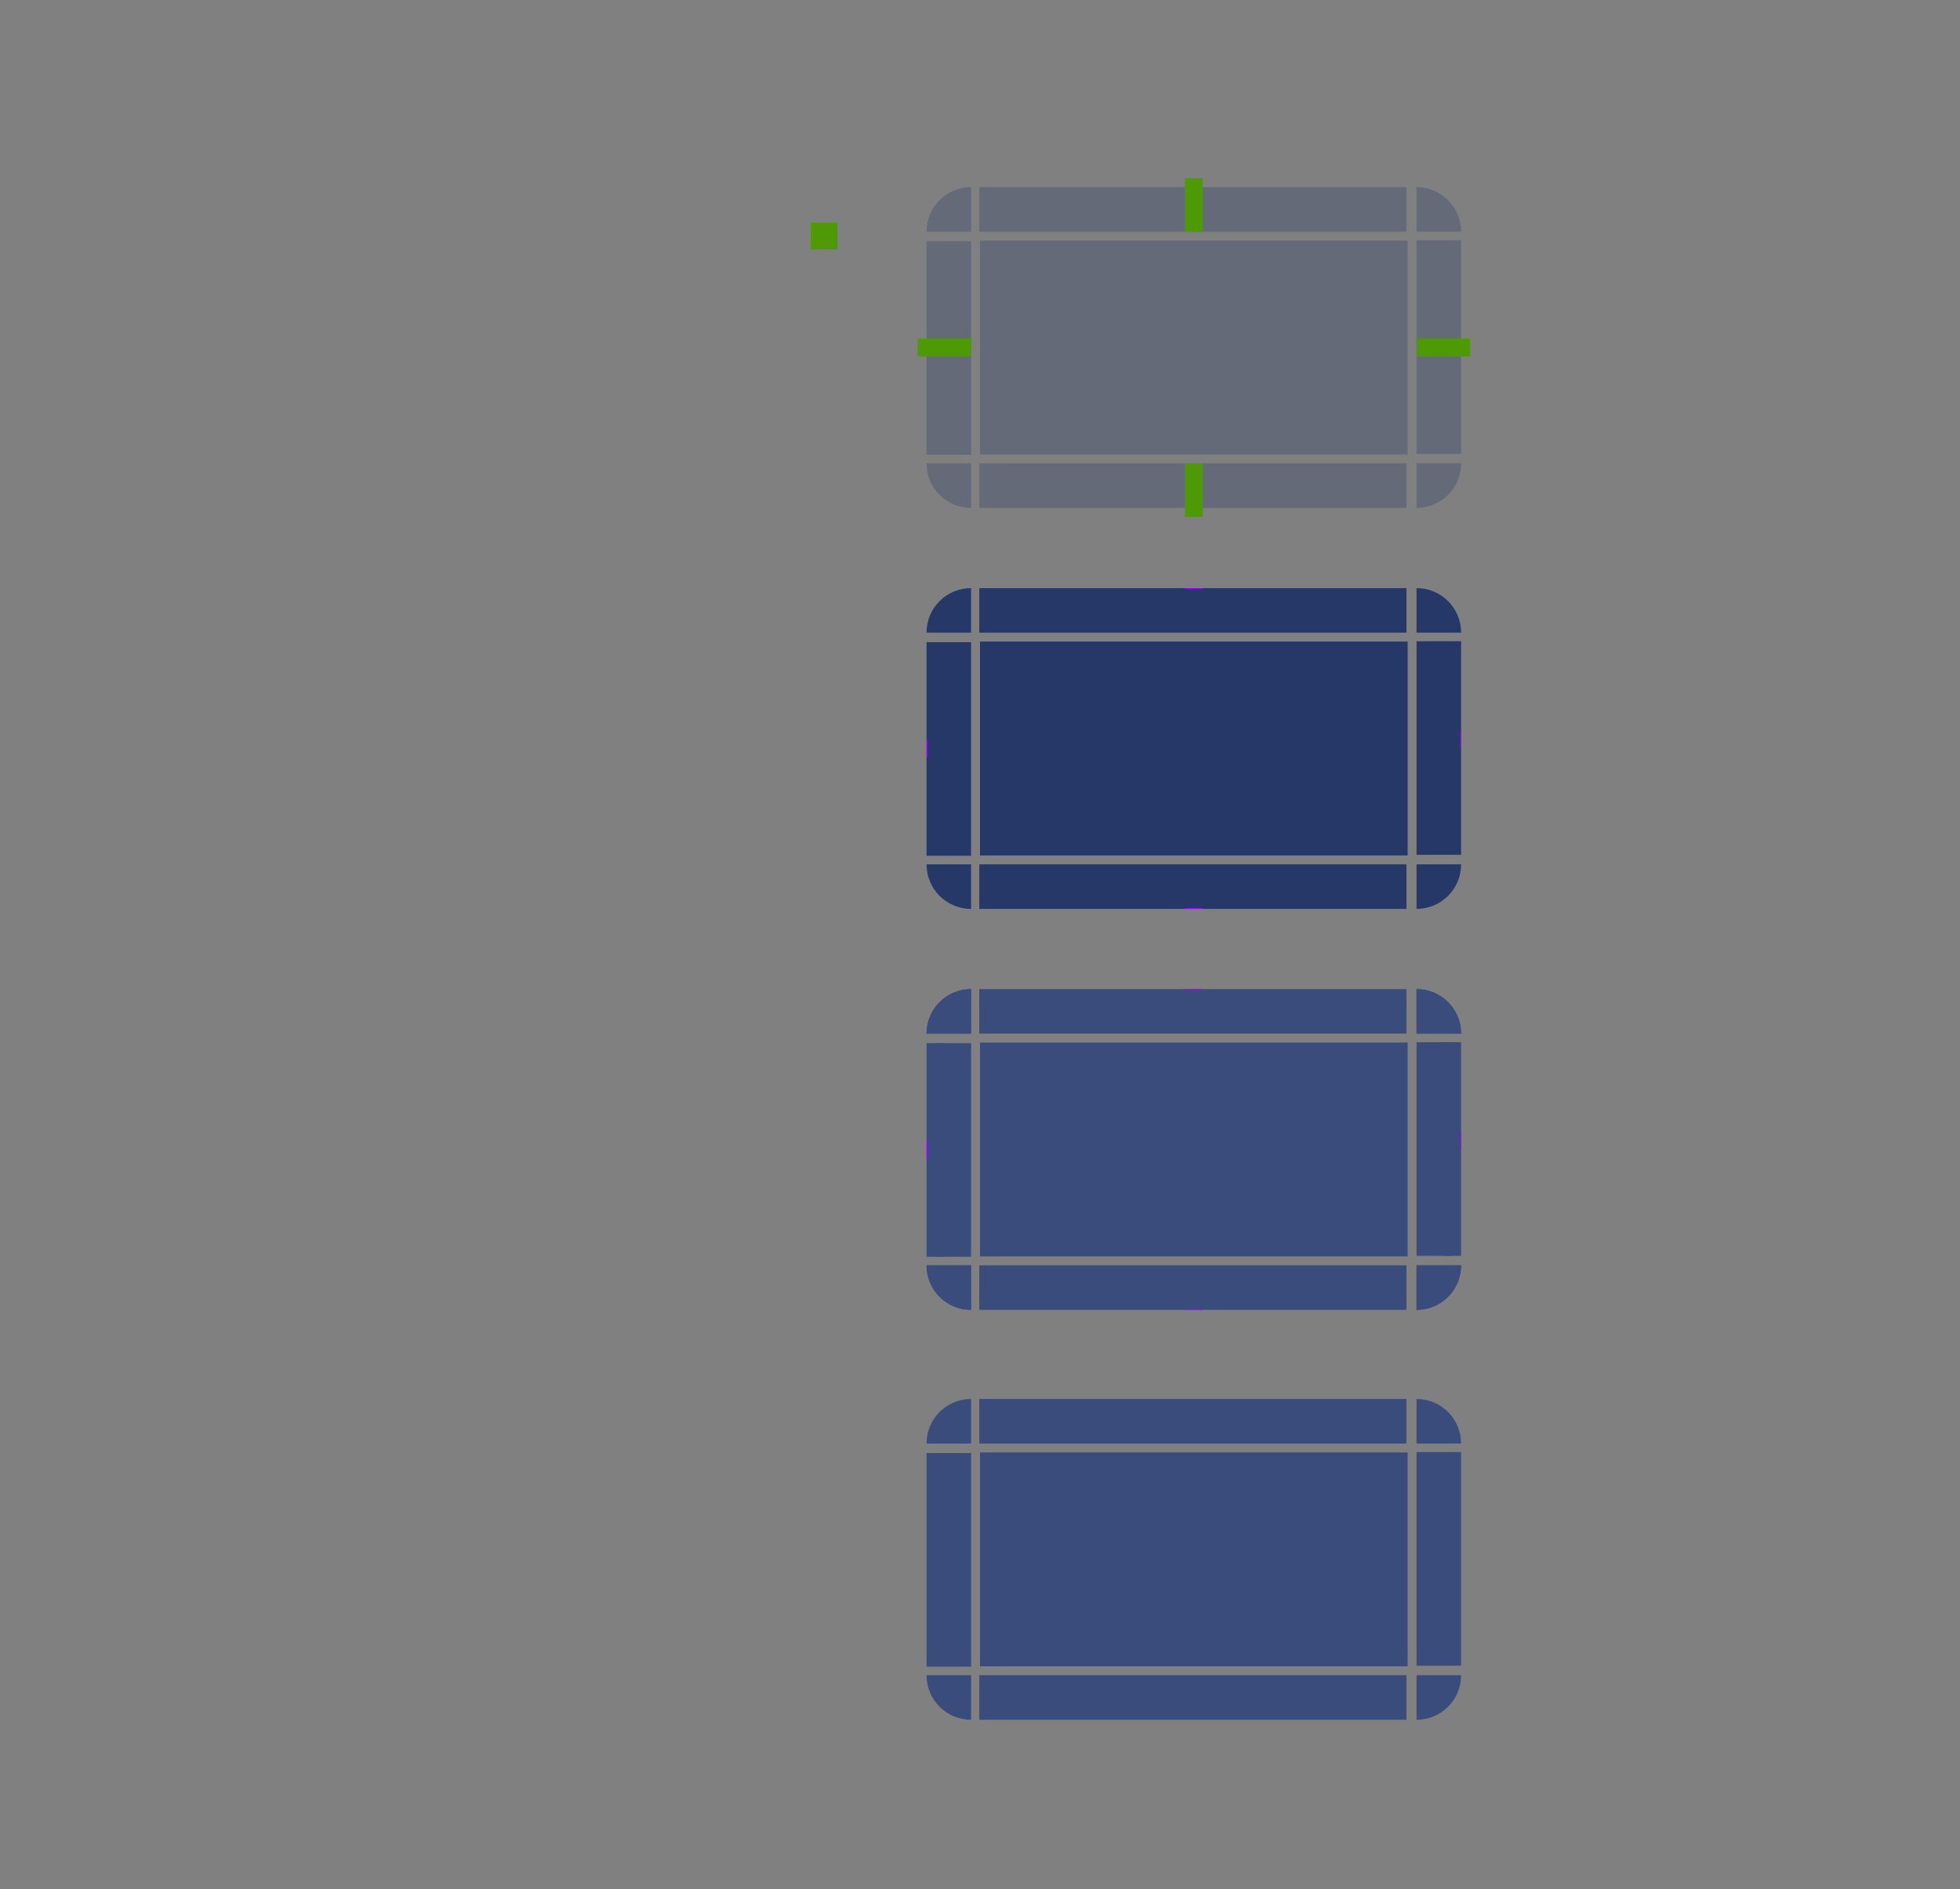 <?xml version="1.0" encoding="UTF-8" standalone="no"?>
<svg
   xmlns:dc="http://purl.org/dc/elements/1.1/"
   xmlns:cc="http://creativecommons.org/ns#"
   xmlns:rdf="http://www.w3.org/1999/02/22-rdf-syntax-ns#"
   xmlns:svg="http://www.w3.org/2000/svg"
   xmlns="http://www.w3.org/2000/svg"
   xmlns:xlink="http://www.w3.org/1999/xlink"
   xmlns:sodipodi="http://sodipodi.sourceforge.net/DTD/sodipodi-0.dtd"
   xmlns:inkscape="http://www.inkscape.org/namespaces/inkscape"
   width="220"
   height="212"
   version="1.0"
   id="svg414"
   sodipodi:docname="button.svg"
   inkscape:version="0.92.4 5da689c313, 2019-01-14">
  <rect width="100%" height="100%" fill="#808080" stroke="none"/>
  <sodipodi:namedview
     pagecolor="#3a3a3a"
     bordercolor="#666666"
     borderopacity="1"
     objecttolerance="10"
     gridtolerance="10"
     guidetolerance="10"
     inkscape:pageopacity="0"
     inkscape:pageshadow="2"
     inkscape:window-width="1920"
     inkscape:window-height="1023"
     id="namedview416"
     showgrid="true"
     inkscape:zoom="4"
     inkscape:cx="64.256851"
     inkscape:cy="69.421434"
     inkscape:window-x="0"
     inkscape:window-y="32"
     inkscape:window-maximized="1"
     inkscape:current-layer="svg414"
     inkscape:snap-bbox="true"
     inkscape:bbox-nodes="true"
     inkscape:bbox-paths="true"
     inkscape:snap-bbox-edge-midpoints="true"
     inkscape:snap-nodes="false">
    <inkscape:grid
       type="xygrid"
       id="grid1331" />
  </sodipodi:namedview>
  <defs
     id="defs18">
    <linearGradient
       id="b">
      <stop
         stop-color="#fafafa"
         offset="0"
         id="stop2" />
      <stop
         stop-color="#fafafa"
         offset="1"
         id="stop4" />
      <stop
         stop-color="#afb4b9"
         stop-opacity=".314"
         offset="1"
         id="stop6" />
    </linearGradient>
    <linearGradient
       id="e">
      <stop
         stop-color="#0c6395"
         offset="0"
         id="stop9" />
      <stop
         stop-color="#3daeef"
         offset="1"
         id="stop11" />
    </linearGradient>
    <style
       id="current-color-scheme"
       type="text/css">.ColorScheme-Text {
        color:#31363b;
        stop-color:#31363b;
      }
      .ColorScheme-Background {
        color:#eff0f1;
        stop-color:#eff0f1;
      }
      .ColorScheme-Highlight {
        color:#3daee9;
        stop-color:#3daee9;
      }
      .ColorScheme-ViewText {
        color:#31363b;
        stop-color:#31363b;
      }
      .ColorScheme-ViewBackground {
        color:#fcfcfc;
        stop-color:#fcfcfc;
      }
      .ColorScheme-ViewHover {
        color:#93cee9;
        stop-color:#93cee9;
      }
      .ColorScheme-ViewFocus{
        color:#3daee9;
        stop-color:#3daee9;
      }
      .ColorScheme-ButtonText {
        color:#31363b;
        stop-color:#31363b;
      }
      .ColorScheme-ButtonBackground {
        color:#eff0f1;
        stop-color:#eff0f1;
      }
      .ColorScheme-ButtonHover {
        color:#93cee9;
        stop-color:#93cee9;
      }
      .ColorScheme-ButtonFocus{
        color:#3daee9;
        stop-color:#3daee9;
      }</style>
    <linearGradient
       id="a"
       x1="216"
       x2="216"
       y1="107"
       y2="110"
       gradientUnits="userSpaceOnUse"
       xlink:href="#e" />
    <linearGradient
       id="d"
       x1="160"
       x2="160"
       y1="-159"
       y2="-138"
       gradientTransform="translate(-879.81 948.58)"
       gradientUnits="userSpaceOnUse"
       xlink:href="#b" />
    <linearGradient
       id="c"
       x1="160"
       x2="160"
       y1="-159"
       y2="-138"
       gradientTransform="translate(-823.81 948.58)"
       gradientUnits="userSpaceOnUse"
       xlink:href="#b" />
  </defs>
  <rect
     style="fill:#4e9a06"
     ry="0"
     height="3"
     width="3"
     y="25"
     x="91"
     id="normal-hint-compose-over-border" />
  <path
     style="color:#3daee6;opacity:1;fill:#253867;stroke-width:0.707;fill-opacity:1"
     inkscape:connector-curvature="0"
     d="M 110,72 V 96 h 48 V 72 Z"
     class="ColorScheme-Highlight"
     id="hover-center" />
  <g
     transform="translate(-81.14,-758.86)"
     id="hover-topleft"
     style="opacity:1">
    <path
       style="color:#3daee6;opacity:1;fill:#253867;stroke-width:1.25;fill-opacity:1"
       d="m 190.14,824.86 c -2.77,0 -5,2.23 -5,5 h 5 z"
       id="path5201"
       inkscape:connector-curvature="0" />
    <path
       style="color:#3daee6;opacity:1;fill:none;stroke-width:1.5"
       d="M 109 65 C 105.676 65 103 67.676 103 71 L 105 71 C 105 68.784 106.784 67 109 67 L 109 65 z "
       transform="translate(81.14,758.86)"
       id="path2151" />
    <path
       style="color:#3daee6;opacity:0;fill:#8ab4f8;stroke-width:1.25;fill-opacity:1"
       d="M 109 66 C 106.23 66 104 68.23 104 71 L 106 71 C 106 69.338 107.338 68 109 68 L 109 66 z "
       transform="translate(81.14,758.86)"
       id="path10-91" />
  </g>
  <g
     transform="matrix(0.366,0,0,1,40.33,-758.86)"
     id="hover-top"
     style="opacity:1">
    <path
       style="color:#3daee6;opacity:1;fill:#253867;fill-opacity:1;stroke-width:1.118"
       inkscape:connector-curvature="0"
       id="path13-26"
       d="M 190.14,824.86 V 829.86 h 131 v -5 z"
       class="ColorScheme-Highlight" />
    <path
       class="ColorScheme-Highlight"
       d="M 190.14,823.86 V 825.86 h 131 v -2 z"
       id="path2149"
       inkscape:connector-curvature="0"
       style="color:#3daee6;opacity:1;fill:none;stroke-width:0.707" />
    <path
       style="color:#3daee6;opacity:0;fill:#8ab4f8;stroke-width:0.707;fill-opacity:1"
       inkscape:connector-curvature="0"
       id="path4403"
       d="m 190.14,824.86 v 2 h 131 v -2 z"
       class="ColorScheme-Highlight" />
  </g>
  <use
     x="0"
     y="0"
     xlink:href="#hover-topleft"
     id="hover-topright"
     transform="matrix(-1,0,0,1,268,0)"
     width="100%"
     height="100%" />
  <use
     x="0"
     y="0"
     xlink:href="#hover-top"
     id="hover-left"
     transform="matrix(0,-0.5,1,0,38,151)"
     width="100%"
     height="100%" />
  <use
     x="0"
     y="0"
     xlink:href="#hover-top"
     id="hover-right"
     transform="matrix(0,0.5,-1,0,230,17)"
     width="100%"
     height="100%" />
  <use
     x="0"
     y="0"
     xlink:href="#hover-top"
     id="hover-bottom"
     transform="matrix(1,0,0,-1,-2.6708e-5,168)"
     width="100%"
     height="100%" />
  <use
     x="0"
     y="0"
     xlink:href="#hover-topleft"
     id="hover-bottomleft"
     transform="matrix(1,0,0,-1,-4.7e-7,168)"
     width="100%"
     height="100%" />
  <use
     x="0"
     y="0"
     xlink:href="#hover-topleft"
     id="hover-bottomright"
     transform="rotate(-180,134,84)"
     width="100%"
     height="100%" />
  <rect
     style="fill:#9a06ff;stroke-width:0.316"
     height="0.1"
     width="2"
     y="66"
     x="133"
     id="hover-hint-top-margin" />
  <rect
     style="fill:#9a06ff;stroke-width:0.224"
     height="0.1"
     width="2"
     y="163.9"
     x="-84"
     transform="rotate(-90)"
     id="hover-hint-right-margin" />
  <rect
     style="fill:#9a06ff;stroke-width:0.224"
     height="0.1"
     width="2"
     y="104"
     x="-85"
     transform="rotate(-90)"
     id="hover-hint-left-margin" />
  <rect
     style="fill:#9a06ff;stroke-width:0.183"
     id="hover-hint-bottom-margin"
     x="133"
     y="101.9"
     width="2"
     height="0.1" />
  <path
     style="color:#3daee6;opacity:0.3;fill:#253867;stroke-width:0.707;fill-opacity:1"
     inkscape:connector-curvature="0"
     d="m 110,27 v 24 h 48 V 27 Z"
     class="ColorScheme-Highlight"
     id="normal-center" />
  <g
     transform="translate(-81.14,-803.86)"
     id="normal-topleft"
     style="opacity:1">
    <path
       inkscape:connector-curvature="0"
       style="color:#3daee6;opacity:1;fill:none;stroke-width:1.5"
       d="m 109,65 c -3.324,0 -6,2.676 -6,6 h 2 c 0,-2.216 1.784,-4 4,-4 z"
       transform="translate(81.14,758.86)"
       id="path2151-9-5" />
    <path
       style="color:#3daee6;opacity:0.3;fill:#253867;stroke-width:1.25;fill-opacity:1"
       d="m 190.14,824.86 c -2.77,0 -5,2.23 -5,5 h 5 z"
       id="path10-91-9-7"
       inkscape:connector-curvature="0" />
  </g>
  <g
     transform="matrix(0.366,0,0,1,40.33,-803.86)"
     id="normal-top"
     style="opacity:1">
    <path
       style="color:#3daee6;opacity:0.3;fill:#253867;stroke-width:1.118;fill-opacity:1"
       inkscape:connector-curvature="0"
       id="path13-26-1-3"
       d="M 190.14,824.86 V 829.86 h 131 v -5 z"
       class="ColorScheme-Highlight" />
    <path
       class="ColorScheme-Highlight"
       d="M 190.14,823.86 V 825.86 h 131 v -2 z"
       id="path2149-9-6"
       inkscape:connector-curvature="0"
       style="color:#3daee6;opacity:1;fill:none;stroke-width:0.707" />
  </g>
  <g
     style="opacity:1"
     id="normal-topright"
     transform="matrix(-1,0,0,1,349.14,-803.86)">
    <path
       id="path2794-2"
       transform="translate(81.14,758.86)"
       d="m 109,65 c -3.324,0 -6,2.676 -6,6 h 2 c 0,-2.216 1.784,-4 4,-4 z"
       style="color:#3daee6;opacity:1;fill:none;stroke-width:1.5"
       inkscape:connector-curvature="0" />
    <path
       inkscape:connector-curvature="0"
       id="path2796-5"
       d="m 190.14,824.86 c -2.77,0 -5,2.23 -5,5 H 190.14 Z"
       style="color:#3daee6;opacity:0.3;fill:#253867;stroke-width:1.25;fill-opacity:1" />
  </g>
  <g
     style="opacity:1"
     id="normal-left"
     transform="matrix(0,-0.183,1,0,-720.86,85.835)">
    <path
       class="ColorScheme-Highlight"
       d="M 190.14,824.86 V 829.86 h 131 v -5 z"
       id="path2824-8"
       inkscape:connector-curvature="0"
       style="color:#3daee6;opacity:0.3;fill:#253867;stroke-width:1.118;fill-opacity:1" />
    <path
       style="color:#3daee6;opacity:1;fill:none;stroke-width:0.707"
       inkscape:connector-curvature="0"
       id="path2826-2"
       d="M 190.14,823.86 V 825.86 h 131 v -2 z"
       class="ColorScheme-Highlight" />
  </g>
  <g
     style="opacity:1"
     id="normal-right"
     transform="matrix(0,0.183,-1,0,988.86,-7.835)">
    <path
       class="ColorScheme-Highlight"
       d="M 190.14,824.86 V 829.86 h 131 v -5 z"
       id="path2812-5"
       inkscape:connector-curvature="0"
       style="color:#3daee6;opacity:0.3;fill:#253867;stroke-width:1.118;fill-opacity:1" />
    <path
       style="color:#3daee6;opacity:1;fill:none;stroke-width:0.707"
       inkscape:connector-curvature="0"
       id="path2814-6"
       d="M 190.14,823.86 V 825.86 h 131 v -2 z"
       class="ColorScheme-Highlight" />
  </g>
  <g
     style="opacity:1"
     id="normal-bottom"
     transform="matrix(0.366,0,0,-1,40.33,881.86)">
    <path
       class="ColorScheme-Highlight"
       d="m 190.14,824.86 v 5 h 131 v -5 z"
       id="path2818-7"
       inkscape:connector-curvature="0"
       style="color:#3daee6;opacity:0.3;fill:#253867;stroke-width:1.118;fill-opacity:1" />
    <path
       style="color:#3daee6;opacity:1;fill:none;stroke-width:0.707"
       inkscape:connector-curvature="0"
       id="path2820-5"
       d="M 190.14,823.86 V 825.86 h 131 v -2 z"
       class="ColorScheme-Highlight" />
  </g>
  <g
     style="opacity:1"
     id="normal-bottomleft"
     transform="matrix(1,0,0,-1,-81.14,881.86)">
    <path
       id="path2806-9"
       transform="translate(81.14,758.86)"
       d="m 109,65 c -3.324,0 -6,2.676 -6,6 h 2 c 0,-2.216 1.784,-4 4,-4 z"
       style="color:#3daee6;opacity:1;fill:none;stroke-width:1.5"
       inkscape:connector-curvature="0" />
    <path
       inkscape:connector-curvature="0"
       id="path2808-3"
       d="m 190.14,824.86 c -2.77,0 -5,2.23 -5,5 H 190.14 Z"
       style="color:#3daee6;opacity:0.3;fill:#253867;stroke-width:1.25;fill-opacity:1" />
  </g>
  <g
     style="opacity:1"
     id="normal-bottomright"
     transform="rotate(180,174.57,440.93)">
    <path
       id="path2800-1"
       transform="translate(81.14,758.86)"
       d="m 109,65 c -3.324,0 -6,2.676 -6,6 h 2 c 0,-2.216 1.784,-4 4,-4 z"
       style="color:#3daee6;opacity:1;fill:none;stroke-width:1.5"
       inkscape:connector-curvature="0" />
    <path
       inkscape:connector-curvature="0"
       id="path2802-8"
       d="m 190.14,824.86 c -2.77,0 -5,2.23 -5,5 H 190.14 Z"
       style="color:#3daee6;opacity:0.3;fill:#253867;stroke-width:1.25;fill-opacity:1" />
  </g>
  <path
     style="color:#3daee6;opacity:1;fill:#394c7b;stroke-width:0.707;fill-opacity:1"
     inkscape:connector-curvature="0"
     d="m 110,163 v 24 h 48 v -24 z"
     class="ColorScheme-Highlight"
     id="pressed-center" />
  <g
     transform="translate(-81.14,-667.86)"
     id="pressed-topleft"
     style="opacity:1">
    <path
       inkscape:connector-curvature="0"
       style="color:#3daee6;opacity:1;fill:none;stroke-width:1.5"
       d="m 109,65 c -3.324,0 -6,2.676 -6,6 h 2 c 0,-2.216 1.784,-4 4,-4 z"
       transform="translate(81.14,758.86)"
       id="path2151-9-5-9" />
    <path
       style="color:#3daee6;opacity:1;fill:#394c7b;stroke-width:1.25;fill-opacity:1"
       d="m 190.14,824.86 c -2.77,0 -5,2.23 -5,5 h 5 z"
       id="path10-91-9-7-7"
       inkscape:connector-curvature="0" />
  </g>
  <g
     transform="matrix(0.366,0,0,1,40.33,-667.86)"
     id="pressed-top"
     style="opacity:1">
    <path
       style="color:#3daee6;opacity:1;fill:#394c7b;stroke-width:1.118;fill-opacity:1"
       inkscape:connector-curvature="0"
       id="path13-26-1-3-6"
       d="M 190.14,824.86 V 829.86 h 131 v -5 z"
       class="ColorScheme-Highlight" />
    <path
       class="ColorScheme-Highlight"
       d="M 190.14,823.86 V 825.86 h 131 v -2 z"
       id="path2149-9-6-2"
       inkscape:connector-curvature="0"
       style="color:#3daee6;opacity:1;fill:none;stroke-width:0.707" />
  </g>
  <g
     style="opacity:1"
     id="pressed-topright"
     transform="matrix(-1,0,0,1,349.14,-667.86)">
    <path
       id="path2794-2-7"
       transform="translate(81.14,758.86)"
       d="m 109,65 c -3.324,0 -6,2.676 -6,6 h 2 c 0,-2.216 1.784,-4 4,-4 z"
       style="color:#3daee6;opacity:1;fill:none;stroke-width:1.5"
       inkscape:connector-curvature="0" />
    <path
       inkscape:connector-curvature="0"
       id="path2796-5-7"
       d="m 190.14,824.86 c -2.77,0 -5,2.23 -5,5 h 5 z"
       style="color:#3daee6;opacity:1;fill:#394c7b;stroke-width:1.25;fill-opacity:1" />
  </g>
  <g
     style="opacity:1"
     id="pressed-left"
     transform="matrix(0,-0.183,1,0,-720.86,221.835)">
    <path
       class="ColorScheme-Highlight"
       d="M 190.14,824.86 V 829.86 h 131 v -5 z"
       id="path2824-8-5"
       inkscape:connector-curvature="0"
       style="color:#3daee6;opacity:1;fill:#394c7b;stroke-width:1.118;fill-opacity:1" />
    <path
       style="color:#3daee6;opacity:1;fill:none;stroke-width:0.707"
       inkscape:connector-curvature="0"
       id="path2826-2-7"
       d="M 190.14,823.86 V 825.86 h 131 v -2 z"
       class="ColorScheme-Highlight" />
  </g>
  <g
     style="opacity:1"
     id="pressed-right"
     transform="matrix(0,0.183,-1,0,988.86,128.165)">
    <path
       class="ColorScheme-Highlight"
       d="M 190.14,824.86 V 829.86 h 131 v -5 z"
       id="path2812-5-0"
       inkscape:connector-curvature="0"
       style="color:#3daee6;opacity:1;fill:#394c7b;stroke-width:1.118;fill-opacity:1" />
    <path
       style="color:#3daee6;opacity:1;fill:none;stroke-width:0.707"
       inkscape:connector-curvature="0"
       id="path2814-6-9"
       d="M 190.14,823.86 V 825.86 h 131 v -2 z"
       class="ColorScheme-Highlight" />
  </g>
  <g
     style="opacity:1"
     id="pressed-bottom"
     transform="matrix(0.366,0,0,-1,40.33,1017.86)">
    <path
       class="ColorScheme-Highlight"
       d="M 190.14,824.86 V 829.86 h 131 v -5 z"
       id="path2818-7-0"
       inkscape:connector-curvature="0"
       style="color:#3daee6;opacity:1;fill:#394c7b;stroke-width:1.118;fill-opacity:1" />
    <path
       style="color:#3daee6;opacity:1;fill:none;stroke-width:0.707"
       inkscape:connector-curvature="0"
       id="path2820-5-9"
       d="M 190.14,823.86 V 825.86 h 131 v -2 z"
       class="ColorScheme-Highlight" />
  </g>
  <g
     style="opacity:1"
     id="pressed-bottomleft"
     transform="matrix(1,0,0,-1,-81.14,1017.86)">
    <path
       id="path2806-9-9"
       transform="translate(81.14,758.86)"
       d="m 109,65 c -3.324,0 -6,2.676 -6,6 h 2 c 0,-2.216 1.784,-4 4,-4 z"
       style="color:#3daee6;opacity:1;fill:none;stroke-width:1.5"
       inkscape:connector-curvature="0" />
    <path
       inkscape:connector-curvature="0"
       id="path2808-3-3"
       d="m 190.14,824.86 c -2.77,0 -5,2.23 -5,5 H 190.14 Z"
       style="color:#3daee6;opacity:1;fill:#394c7b;stroke-width:1.25;fill-opacity:1" />
  </g>
  <g
     style="opacity:1"
     id="pressed-bottomright"
     transform="rotate(180,174.57,508.93)">
    <path
       id="path2800-1-0"
       transform="translate(81.14,758.86)"
       d="m 109,65 c -3.324,0 -6,2.676 -6,6 h 2 c 0,-2.216 1.784,-4 4,-4 z"
       style="color:#3daee6;opacity:1;fill:none;stroke-width:1.5"
       inkscape:connector-curvature="0" />
    <path
       inkscape:connector-curvature="0"
       id="path2802-8-6"
       d="m 190.14,824.86 c -2.77,0 -5,2.23 -5,5 H 190.14 Z"
       style="color:#3daee6;opacity:1;fill:#394c7b;stroke-width:1.25;fill-opacity:1" />
  </g>
  <path
     style="color:#3daee6;opacity:1;fill:#394c7b;stroke-width:0.707;fill-opacity:1"
     inkscape:connector-curvature="0"
     d="m 110,117 v 24 h 48 V 117 Z"
     class="ColorScheme-Highlight"
     id="focus-center" />
  <g
     transform="translate(-81.14,-713.86)"
     id="focus-topleft"
     style="opacity:1">
    <path
       style="color:#3daee6;opacity:1;fill:#394c7b;stroke-width:1.25;fill-opacity:1"
       d="m 190.14,824.86 c -2.77,0 -5,2.23 -5,5 h 5 z"
       id="path5203"
       inkscape:connector-curvature="0" />
    <path
       inkscape:connector-curvature="0"
       style="color:#3daee6;opacity:1;fill:none;stroke-width:1.5"
       d="m 109,65 c -3.324,0 -6,2.676 -6,6 h 2 c 0,-2.216 1.784,-4 4,-4 z"
       transform="translate(81.14,758.86)"
       id="path2151-0" />
    <path
       inkscape:connector-curvature="0"
       style="color:#3daee6;opacity:1;fill:#394c7b;stroke-width:1.25;fill-opacity:1"
       d="m 109,66 c -2.77,0 -5,2.23 -5,5 h 2 c 0,-1.662 1.338,-3 3,-3 z"
       transform="translate(81.14,758.86)"
       id="path10-91-3" />
    <path
       inkscape:connector-curvature="0"
       id="path4405-2"
       d="m 190.14,826.86 c -1.662,0 -3,1.338 -3,3 h 3 z"
       style="color:#3daee6;opacity:1;fill:#394c7b;stroke-width:0.75;fill-opacity:1" />
  </g>
  <g
     transform="matrix(0.366,0,0,1,40.33,-713.86)"
     id="focus-top"
     style="opacity:1">
    <path
       style="color:#3daee6;opacity:1;fill:#394c7b;fill-opacity:1"
       inkscape:connector-curvature="0"
       id="path13-26-3"
       d="m 190.14,825.86 v 4 h 131 v -4 z"
       class="ColorScheme-Highlight" />
    <path
       class="ColorScheme-Highlight"
       d="M 190.14,823.86 V 825.86 h 131 v -2 z"
       id="path2149-1"
       inkscape:connector-curvature="0"
       style="color:#3daee6;opacity:1;fill:none;stroke-width:0.707" />
    <path
       style="color:#3daee6;opacity:1;fill:#394c7b;stroke-width:0.707;fill-opacity:1"
       inkscape:connector-curvature="0"
       id="path4403-3"
       d="m 190.14,824.86 v 2 h 131 v -2 z"
       class="ColorScheme-Highlight" />
  </g>
  <g
     style="opacity:1"
     id="focus-topright"
     transform="matrix(-1,0,0,1,349.14,-713.86)">
    <path
       inkscape:connector-curvature="0"
       id="path5205"
       d="m 190.14,824.86 c -2.77,0 -5,2.23 -5,5 H 190.14 Z"
       style="color:#3daee6;opacity:1;fill:#394c7b;stroke-width:1.25;fill-opacity:1" />
    <path
       id="path5070"
       transform="translate(81.14,758.86)"
       d="m 109,65 c -3.324,0 -6,2.676 -6,6 h 2 c 0,-2.216 1.784,-4 4,-4 z"
       style="color:#3daee6;opacity:1;fill:none;stroke-width:1.5"
       inkscape:connector-curvature="0" />
    <path
       id="path5072"
       transform="translate(81.14,758.86)"
       d="m 109,66 c -2.77,0 -5,2.23 -5,5 h 2 c 0,-1.662 1.338,-3 3,-3 z"
       style="color:#3daee6;opacity:1;fill:#394c7b;stroke-width:1.25;fill-opacity:1"
       inkscape:connector-curvature="0" />
    <path
       style="color:#3daee6;opacity:1;fill:#394c7b;stroke-width:0.75;fill-opacity:1"
       d="m 190.14,826.86 c -1.662,0 -3,1.338 -3,3 h 3 z"
       id="path5074"
       inkscape:connector-curvature="0" />
  </g>
  <g
     style="opacity:1"
     id="focus-left"
     transform="matrix(0,-0.183,1,0,-720.86,175.835)">
    <path
       class="ColorScheme-Highlight"
       d="m 190.14,825.86 v 4 h 131 v -4 z"
       id="path5062"
       inkscape:connector-curvature="0"
       style="color:#3daee6;opacity:1;fill:#394c7b;fill-opacity:1" />
    <path
       style="color:#3daee6;opacity:1;fill:none;stroke-width:0.707"
       inkscape:connector-curvature="0"
       id="path5064"
       d="M 190.14,823.86 V 825.86 h 131 v -2 z"
       class="ColorScheme-Highlight" />
    <path
       class="ColorScheme-Highlight"
       d="m 190.14,824.86 v 2 h 131 v -2 z"
       id="path5066"
       inkscape:connector-curvature="0"
       style="color:#3daee6;opacity:1;fill:#394c7b;stroke-width:0.707;fill-opacity:1" />
  </g>
  <g
     style="opacity:1"
     id="focus-right"
     transform="matrix(0,0.183,-1,0,988.86,82.165)">
    <path
       class="ColorScheme-Highlight"
       d="m 190.14,825.86 v 4 h 131 v -4 z"
       id="path5030"
       inkscape:connector-curvature="0"
       style="color:#3daee6;opacity:1;fill:#394c7b;fill-opacity:1" />
    <path
       style="color:#3daee6;opacity:1;fill:none;stroke-width:0.707"
       inkscape:connector-curvature="0"
       id="path5032"
       d="M 190.14,823.86 V 825.86 h 131 v -2 z"
       class="ColorScheme-Highlight" />
    <path
       class="ColorScheme-Highlight"
       d="m 190.14,824.86 v 2 h 131 v -2 z"
       id="path5034"
       inkscape:connector-curvature="0"
       style="color:#3daee6;opacity:1;fill:#394c7b;stroke-width:0.707;fill-opacity:1" />
  </g>
  <g
     style="opacity:1"
     id="focus-bottom"
     transform="matrix(0.366,0,0,-1,40.33,971.86)">
    <path
       class="ColorScheme-Highlight"
       d="m 190.14,825.86 v 4 h 131 v -4 z"
       id="path5046"
       inkscape:connector-curvature="0"
       style="color:#3daee6;opacity:1;fill:#394c7b;fill-opacity:1" />
    <path
       style="color:#3daee6;opacity:1;fill:none;stroke-width:0.707"
       inkscape:connector-curvature="0"
       id="path5048"
       d="M 190.14,823.86 V 825.86 h 131 v -2 z"
       class="ColorScheme-Highlight" />
    <path
       class="ColorScheme-Highlight"
       d="m 190.14,824.86 v 2 h 131 v -2 z"
       id="path5050"
       inkscape:connector-curvature="0"
       style="color:#3daee6;opacity:1;fill:#394c7b;stroke-width:0.707;fill-opacity:1" />
  </g>
  <g
     style="opacity:1"
     id="focus-bottomleft"
     transform="matrix(1,0,0,-1,-81.14,971.86)">
    <path
       inkscape:connector-curvature="0"
       id="path5207"
       d="m 190.14,824.86 c -2.77,0 -5,2.23 -5,5 H 190.14 Z"
       style="color:#3daee6;opacity:1;fill:#394c7b;stroke-width:1.25;fill-opacity:1" />
    <path
       id="path5054"
       transform="translate(81.14,758.86)"
       d="m 109,65 c -3.324,0 -6,2.676 -6,6 h 2 c 0,-2.216 1.784,-4 4,-4 z"
       style="color:#3daee6;opacity:1;fill:none;stroke-width:1.5"
       inkscape:connector-curvature="0" />
    <path
       id="path5056"
       transform="translate(81.14,758.86)"
       d="m 109,66 c -2.77,0 -5,2.23 -5,5 h 2 c 0,-1.662 1.338,-3 3,-3 z"
       style="color:#3daee6;opacity:1;fill:#394c7b;stroke-width:1.25;fill-opacity:1"
       inkscape:connector-curvature="0" />
    <path
       style="color:#3daee6;opacity:1;fill:#394c7b;stroke-width:0.75;fill-opacity:1"
       d="m 190.14,826.86 c -1.662,0 -3,1.338 -3,3 h 3 z"
       id="path5058"
       inkscape:connector-curvature="0" />
  </g>
  <g
     style="opacity:1"
     id="focus-bottomright"
     transform="rotate(180,174.57,485.93)">
    <path
       inkscape:connector-curvature="0"
       id="path5209"
       d="m 190.14,824.86 c -2.77,0 -5,2.23 -5,5 H 190.14 Z"
       style="color:#3daee6;opacity:1;fill:#394c7b;stroke-width:1.25;fill-opacity:1" />
    <path
       id="path5038"
       transform="translate(81.14,758.86)"
       d="m 109,65 c -3.324,0 -6,2.676 -6,6 h 2 c 0,-2.216 1.784,-4 4,-4 z"
       style="color:#3daee6;opacity:1;fill:none;stroke-width:1.5"
       inkscape:connector-curvature="0" />
    <path
       id="path5040"
       transform="translate(81.14,758.86)"
       d="m 109,66 c -2.77,0 -5,2.23 -5,5 h 2 c 0,-1.662 1.338,-3 3,-3 z"
       style="color:#3daee6;opacity:1;fill:#394c7b;stroke-width:1.25;fill-opacity:1"
       inkscape:connector-curvature="0" />
    <path
       style="color:#3daee6;opacity:1;fill:#394c7b;stroke-width:0.75;fill-opacity:1"
       d="m 190.14,826.86 c -1.662,0 -3,1.338 -3,3 h 3 z"
       id="path5042"
       inkscape:connector-curvature="0" />
  </g>
  <rect
     style="fill:#9a06ff;stroke-width:0.316"
     height="0.1"
     width="2"
     y="111"
     x="133"
     id="focus-hint-top-margin" />
  <rect
     style="fill:#9a06ff;stroke-width:0.224"
     height="0.1"
     width="2"
     y="163.9"
     x="-129"
     transform="rotate(-90)"
     id="focus-hint-right-margin" />
  <rect
     style="fill:#9a06ff;stroke-width:0.224"
     height="0.1"
     width="2"
     y="104"
     x="-130"
     transform="rotate(-90)"
     id="focus-hint-left-margin" />
  <rect
     style="fill:#9a06ff;stroke-width:0.183"
     id="focus-hint-bottom-margin"
     x="133"
     y="146.9"
     width="2"
     height="0.1" />
  <g
     id="toolbutton-hover-right"
     transform="matrix(-1.2,0,0,1,337.2,67)"
     style="stroke-width:1.118">
    <path
       style="opacity:0.15;fill:#ffffff;stroke-width:1"
       d="m 362,-53 v 32 h 2 2 v -32 h -2 z"
       transform="matrix(-1.25,0,0,1,503.5,73)"
       id="path120-68"
       inkscape:connector-curvature="0" />
  </g>
  <g
     id="toolbutton-hover-bottomright"
     transform="matrix(1.2,0,0,1.2,229.2,-1135.64)"
     style="stroke-width:1.25">
    <g
       transform="matrix(-1,0,0,1,44,993.36)"
       id="g129-4"
       style="stroke-width:1.25">
      <path
         style="opacity:0.15;fill:#ffffff;stroke-width:1"
         d="m 362,-20 v 2 2 c 2.216,0 4,-1.784 4,-4 h -2 z"
         transform="matrix(-1.25,0,0,1.25,457.5,78)"
         id="path1145-3"
         inkscape:connector-curvature="0" />
    </g>
  </g>
  <g
     id="toolbutton-hover-left"
     transform="matrix(1.2,0,0,1,180.8,67)"
     style="stroke-width:1.118">
    <path
       style="opacity:0.15;fill:#ffffff;stroke-width:1"
       d="m 324,-53 v 32 h 2 2 v -32 h -2 z"
       transform="matrix(1.25,0,0,1,-359,73)"
       id="path132-9"
       inkscape:connector-curvature="0" />
  </g>
  <rect
     transform="rotate(-90)"
     style="fill:#4e9a06;fill-opacity:1;fill-rule:nonzero;stroke:none;stroke-width:1.225"
     id="toolbutton-hover-hint-left-margin"
     width="2"
     height="6"
     x="-105"
     y="236" />
  <g
     style="fill:#565656;stroke-width:1.324"
     id="toolbutton-hover-bottom"
     transform="matrix(1,0,0,0.856,238,-775.879)">
    <g
       style="stroke-width:1.324"
       transform="translate(-48,994.36)"
       id="g141-0">
      <path
         style="opacity:0.15;fill:#ffffff;stroke-width:1"
         d="m 329,-20 v 2 2 h 32 v -2 -2 z"
         transform="matrix(1,0,0,1.752,-276,87.039)"
         id="path137-6"
         inkscape:connector-curvature="0" />
    </g>
  </g>
  <g
     id="toolbutton-hover-bottomleft"
     transform="matrix(1.2,0,0,1.2,238.4,-1135.64)"
     style="stroke-width:1.25">
    <g
       transform="translate(-2,993.36)"
       id="g148-9"
       style="stroke-width:1.25">
      <path
         style="opacity:0.15;fill:#ffffff;stroke-width:1"
         d="m 324,-20 c 0,2.216 1.784,4 4,4 v -2 -2 h -2 z"
         transform="matrix(1.25,0,0,1.25,-405,78)"
         id="path1147-26"
         inkscape:connector-curvature="0" />
    </g>
  </g>
  <g
     id="toolbutton-hover-top"
     transform="matrix(1,0,0,1.2,238,-1126.424)"
     style="stroke-width:1.118">
    <g
       transform="translate(-48,988.36)"
       id="g157-4"
       style="stroke-width:1.118">
      <path
         style="opacity:0.15;fill:#ffffff;stroke-width:1"
         d="m 329,-58 v 2 2 h 32 v -2 -2 z"
         transform="matrix(1,0,0,1.25,-276,89.5)"
         id="path151-95"
         inkscape:connector-curvature="0" />
    </g>
  </g>
  <g
     id="toolbutton-hover-topleft"
     transform="matrix(2,0,0,2,236,-1934.727)"
     style="stroke-width:0.75">
    <g
       transform="translate(-2,993.36)"
       id="g166-8"
       style="stroke-width:0.75">
      <path
         style="opacity:0.15;fill:#ffffff;stroke-width:1"
         d="m 328,-58 c -2.216,0 -4,1.784 -4,4 h 2 2 v -2 z"
         transform="matrix(0.75,0,0,0.75,-240.999,57.5)"
         id="path1149-71"
         inkscape:connector-curvature="0" />
    </g>
  </g>
  <g
     id="toolbutton-hover-topright"
     transform="matrix(1.2,0,0,1.2,229.2,-1126.424)"
     style="stroke-width:1.25">
    <g
       transform="matrix(-1,0,0,1,44,993.36)"
       id="g175-2"
       style="stroke-width:1.25">
      <path
         style="opacity:0.15;fill:#ffffff;stroke-width:1"
         d="m 362,-58 v 2 2 h 2 2 c 0,-2.216 -1.784,-4 -4,-4 z"
         transform="matrix(-1.25,0,0,1.25,457.5,84.5)"
         id="path1151-7"
         inkscape:connector-curvature="0" />
    </g>
  </g>
  <path
     inkscape:connector-curvature="0"
     style="opacity:0.15;fill:#ffffff;stroke-width:1"
     id="toolbutton-hover-center"
     d="M 275,119 V 87 h -32 v 32 z" />
  <rect
     y="80"
     x="258"
     height="6"
     width="2"
     id="toolbutton-hover-hint-top-margin"
     style="fill:#4e9a06;fill-opacity:1;fill-rule:nonzero;stroke:none;stroke-width:1.225" />
  <rect
     y="276"
     x="-104"
     height="6"
     width="2"
     id="toolbutton-hover-hint-right-margin"
     style="fill:#4e9a06;fill-opacity:1;fill-rule:nonzero;stroke:none;stroke-width:1.225"
     transform="rotate(-90)" />
  <rect
     style="fill:#4e9a06;fill-opacity:1;fill-rule:nonzero;stroke:none;stroke-width:1.225"
     id="toolbutton-hover-hint-bottom-margin"
     width="2"
     height="6"
     x="258"
     y="120" />
  <g
     id="toolbutton-pressed-right"
     transform="matrix(-1.2,0,0,1,392.2,67)"
     style="stroke-width:1.118">
    <path
       style="opacity:0.3;fill:#ffffff;fill-opacity:1;stroke-width:1"
       d="m 417,-53 v 32 h 2 2 v -32 h -2 z"
       transform="matrix(-1.25,0,0,1,572.25,73)"
       id="path120-68-2"
       inkscape:connector-curvature="0" />
  </g>
  <g
     id="toolbutton-pressed-bottomright"
     transform="matrix(1.2,0,0,1.2,284.2,-1135.63)"
     style="stroke-width:1.25">
    <g
       transform="matrix(-1,0,0,1,44,993.36)"
       id="g129-4-1"
       style="stroke-width:1.25">
      <path
         style="opacity:0.3;fill:#ffffff;fill-opacity:1;stroke-width:1"
         d="m 417,-20 v 2 2 c 2.216,0 4,-1.784 4,-4 h -2 z"
         transform="matrix(-1.25,0,0,1.25,526.25,78)"
         id="path1145-3-0"
         inkscape:connector-curvature="0" />
    </g>
  </g>
  <g
     id="toolbutton-pressed-left"
     transform="matrix(1.2,0,0,1,235.8,67)"
     style="stroke-width:1.118">
    <path
       style="opacity:0.3;fill:#ffffff;fill-opacity:1;stroke-width:1"
       d="m 379,-53 v 32 h 2 2 v -32 h -2 z"
       transform="matrix(1.25,0,0,1,-427.75,73)"
       id="path132-9-1"
       inkscape:connector-curvature="0" />
  </g>
  <rect
     transform="rotate(-90)"
     style="fill:#4e9a06;fill-opacity:1;fill-rule:nonzero;stroke:none;stroke-width:1.225"
     id="toolbutton-pressed-hint-left-margin"
     width="2"
     height="6"
     x="-104"
     y="291" />
  <g
     style="fill:#565656;stroke-width:1.324"
     id="toolbutton-pressed-bottom"
     transform="matrix(1,0,0,0.856,293,-775.879)">
    <g
       style="stroke-width:1.324"
       transform="translate(-48,994.36)"
       id="g141-0-9">
      <path
         style="opacity:0.3;fill:#ffffff;fill-opacity:1;stroke-width:1"
         d="m 384,-20 v 2 2 h 32 v -2 -2 z"
         transform="matrix(1,0,0,1.752,-331,87.039)"
         id="path137-6-4"
         inkscape:connector-curvature="0" />
    </g>
  </g>
  <g
     id="toolbutton-pressed-bottomleft"
     transform="matrix(1.2,0,0,1.2,293.4,-1135.634)"
     style="stroke-width:1.25">
    <g
       transform="translate(-2,993.36)"
       id="g148-9-0"
       style="stroke-width:1.25">
      <path
         style="opacity:0.3;fill:#ffffff;fill-opacity:1;stroke-width:1"
         d="m 379,-20 c 0,2.216 1.784,4 4,4 v -2 -2 h -2 z"
         transform="matrix(1.25,0,0,1.25,-473.75,78)"
         id="path1147-26-9"
         inkscape:connector-curvature="0" />
    </g>
  </g>
  <g
     id="toolbutton-pressed-top"
     transform="matrix(1,0,0,1.2,293,-1126.424)"
     style="stroke-width:1.118">
    <g
       transform="translate(-48,988.36)"
       id="g157-4-7"
       style="stroke-width:1.118">
      <path
         style="opacity:0.3;fill:#ffffff;fill-opacity:1;stroke-width:1"
         d="m 384,-58 v 2 2 h 32 v -2 -2 z"
         transform="matrix(1,0,0,1.25,-331,89.5)"
         id="path151-95-7"
         inkscape:connector-curvature="0" />
    </g>
  </g>
  <g
     id="toolbutton-pressed-topleft"
     transform="matrix(2,0,0,2,291,-1934.725)"
     style="stroke-width:0.75">
    <g
       transform="translate(-2,993.36)"
       id="g166-8-1"
       style="stroke-width:0.75">
      <path
         style="opacity:0.3;fill:#ffffff;fill-opacity:1;stroke-width:1"
         d="m 383,-58 c -2.216,0 -4,1.784 -4,4 h 2 2 v -2 z"
         transform="matrix(0.75,0,0,0.75,-282.249,57.5)"
         id="path1149-71-5"
         inkscape:connector-curvature="0" />
    </g>
  </g>
  <g
     id="toolbutton-pressed-topright"
     transform="matrix(1.2,0,0,1.2,284.2,-1126.424)"
     style="stroke-width:1.25">
    <g
       transform="matrix(-1,0,0,1,44,993.36)"
       id="g175-2-7"
       style="stroke-width:1.25">
      <path
         style="opacity:0.3;fill:#ffffff;fill-opacity:1;stroke-width:1"
         d="m 417,-58 v 2 2 h 2 2 c 0,-2.216 -1.784,-4 -4,-4 z"
         transform="matrix(-1.25,0,0,1.25,526.25,84.5)"
         id="path1151-7-7"
         inkscape:connector-curvature="0" />
    </g>
  </g>
  <path
     inkscape:connector-curvature="0"
     style="opacity:0.3;fill:#ffffff;fill-opacity:1;stroke-width:1"
     id="toolbutton-pressed-center"
     d="M 330,119 V 87 h -32 v 32 z" />
  <rect
     y="80"
     x="313"
     height="6"
     width="2"
     id="toolbutton-pressed-hint-top-margin"
     style="fill:#4e9a06;fill-opacity:1;fill-rule:nonzero;stroke:none;stroke-width:1.225" />
  <rect
     y="331"
     x="-103"
     height="6"
     width="2"
     id="toolbutton-pressed-hint-right-margin"
     style="fill:#4e9a06;fill-opacity:1;fill-rule:nonzero;stroke:none;stroke-width:1.225"
     transform="rotate(-90)" />
  <rect
     style="fill:#4e9a06;fill-opacity:1;fill-rule:nonzero;stroke:none;stroke-width:1.225"
     id="toolbutton-pressed-hint-bottom-margin"
     width="2"
     height="6"
     x="313"
     y="120" />
  <rect
     style="fill:#4e9a06;fill-opacity:1;fill-rule:nonzero;stroke:none;stroke-width:1"
     id="normal-hint-bottom-margin"
     width="2"
     height="6"
     x="133"
     y="52" />
  <rect
     y="20"
     x="133"
     height="6"
     width="2"
     id="normal-hint-top-margin"
     style="fill:#4e9a06;fill-opacity:1;fill-rule:nonzero;stroke:none;stroke-width:1" />
  <rect
     transform="rotate(-90)"
     style="fill:#4e9a06;fill-opacity:1;fill-rule:nonzero;stroke:none;stroke-width:1"
     id="normal-hint-left-margin"
     width="2"
     height="6"
     x="-40"
     y="103" />
  <rect
     y="159"
     x="-40"
     height="6"
     width="2"
     id="normal-hint-right-margin"
     style="fill:#4e9a06;fill-opacity:1;fill-rule:nonzero;stroke:none;stroke-width:1"
     transform="rotate(-90)" />
</svg>
